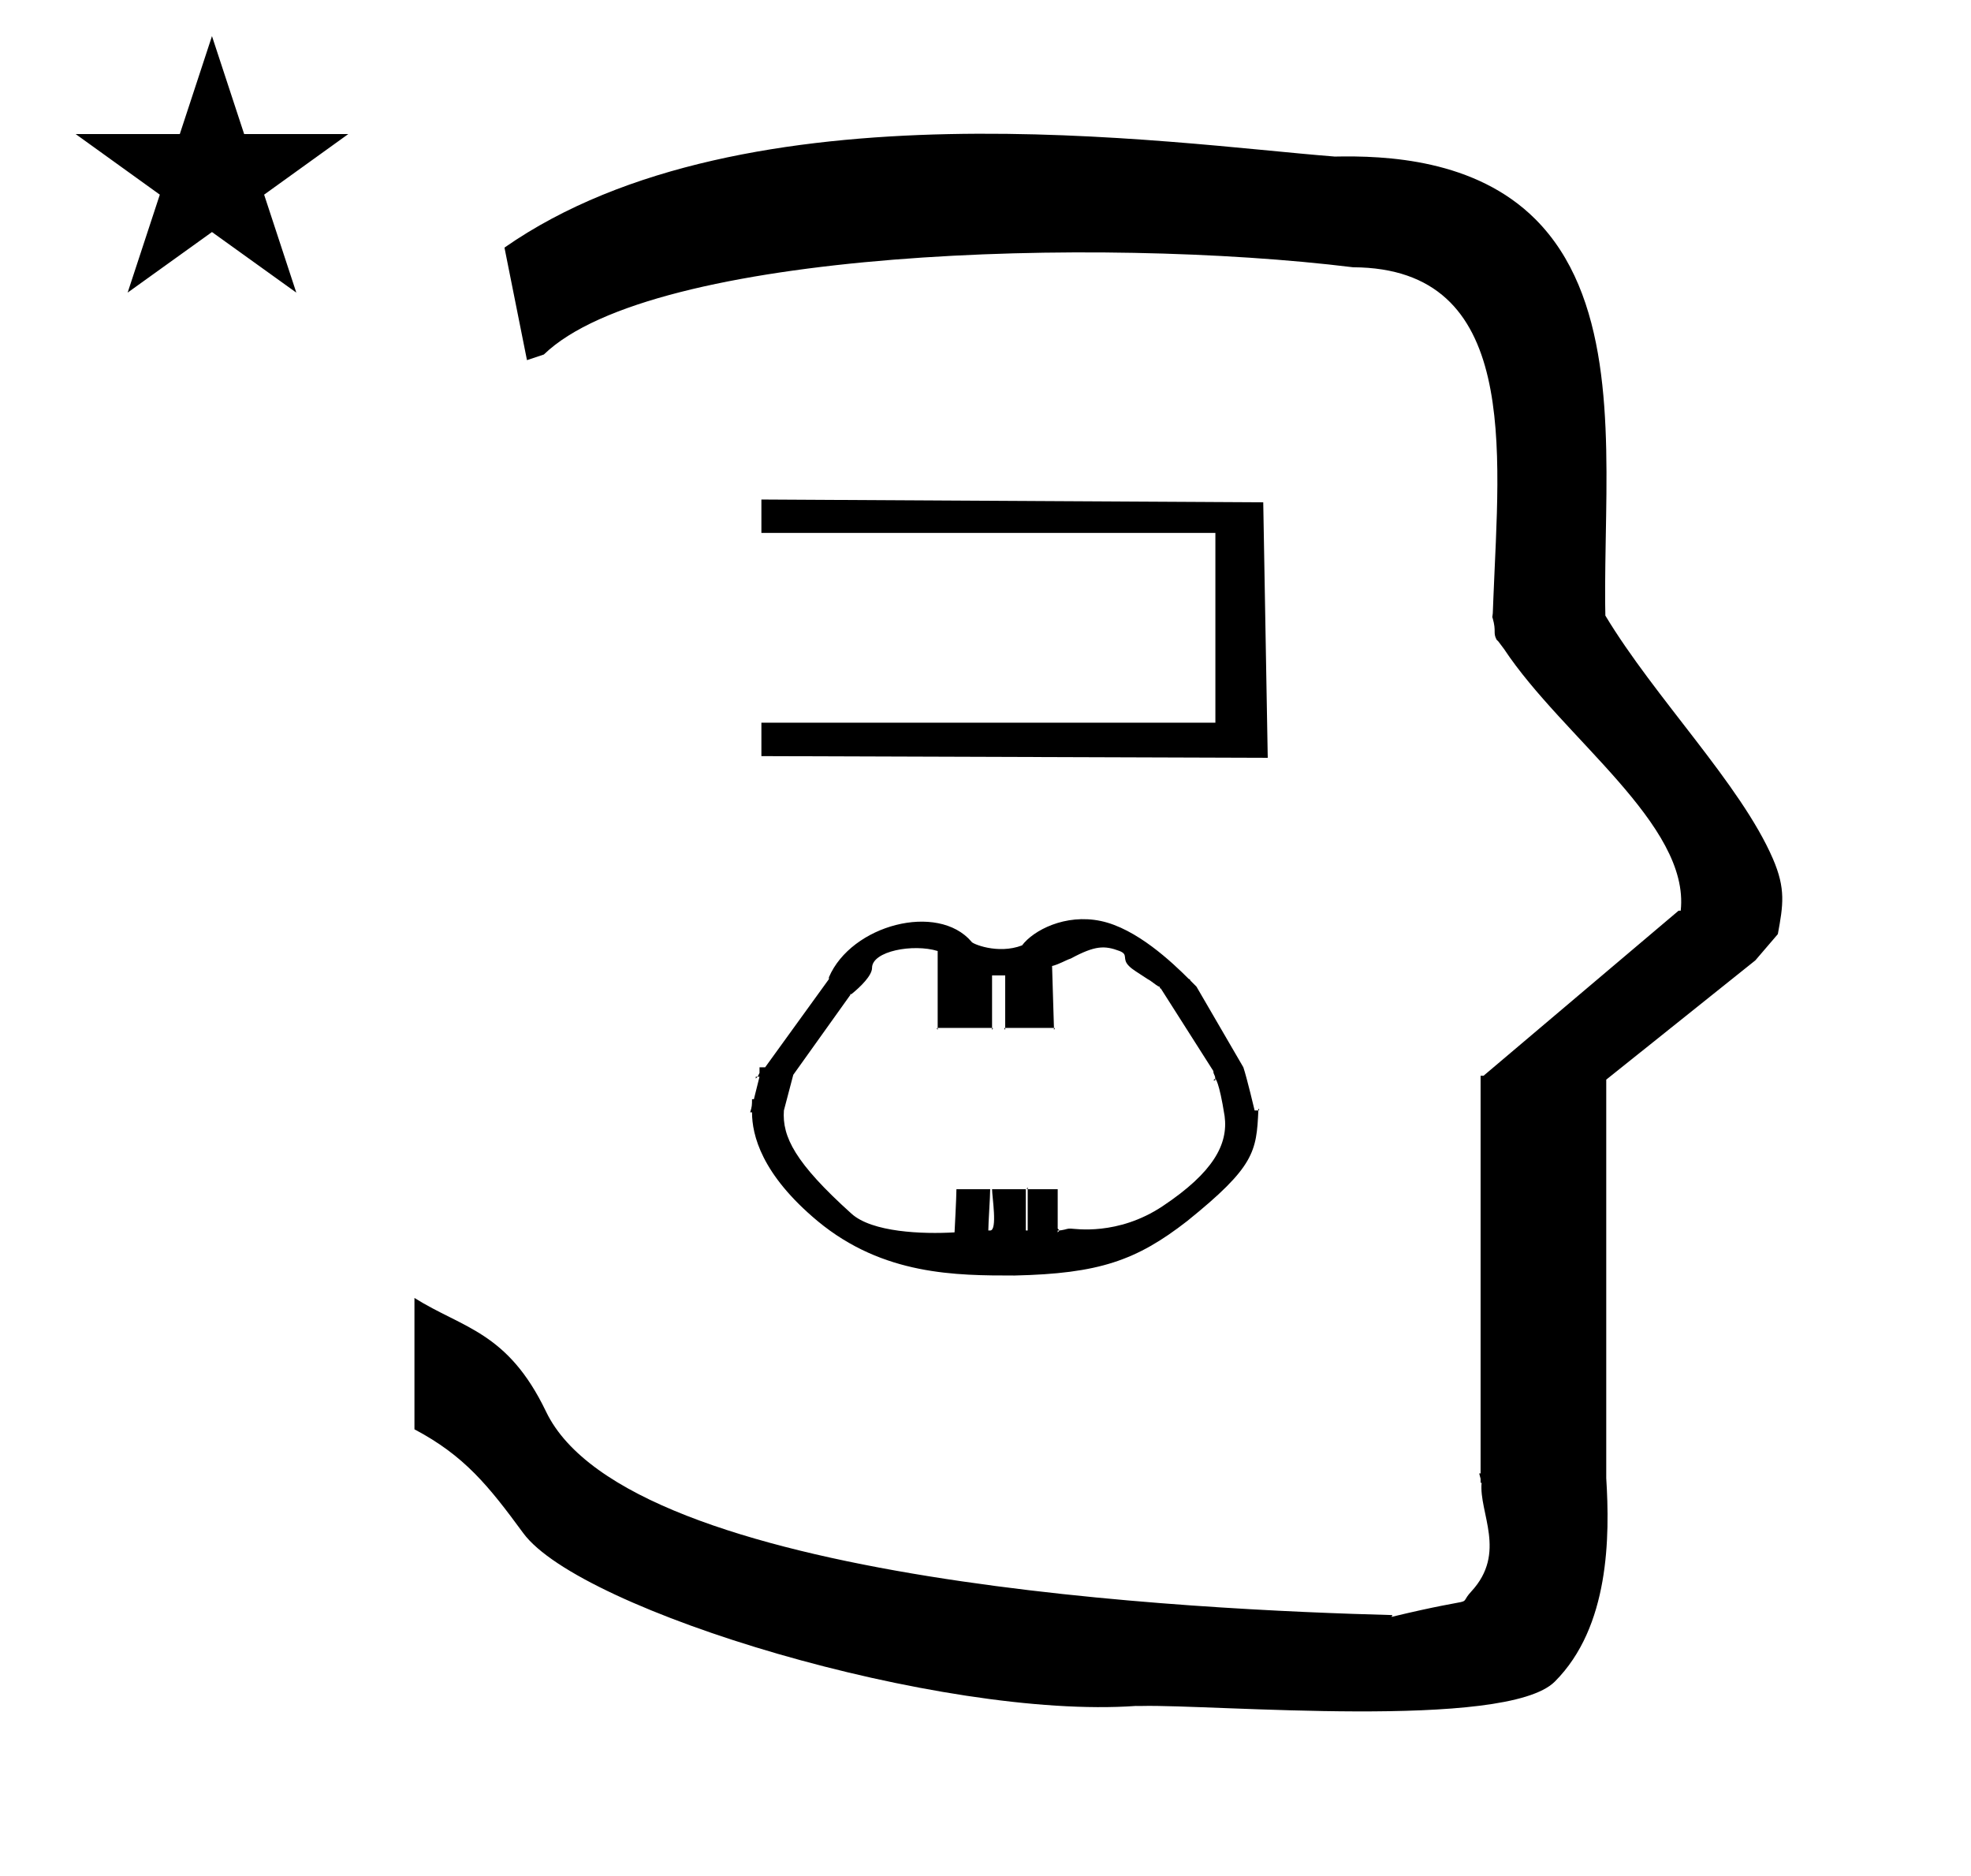 <?xml version="1.0" standalone="no"?>
<!DOCTYPE svg PUBLIC "-//W3C//DTD SVG 1.1//EN" "http://www.w3.org/Graphics/SVG/1.1/DTD/svg11.dtd" >
<svg xmlns="http://www.w3.org/2000/svg" xmlns:xlink="http://www.w3.org/1999/xlink" version="1.1" viewBox="-10 0 1051 1000">
  <g transform="matrix(1 0 0 -1 0 800)">
   <path fill="currentColor"
d="M271 608l-12 60c128.725 89.788 355.203 55.363 442.457 48.56c0 -0.011 0.001 -0.021 0.001 -0.032c27.446 0.582 75.186 -1.321 107.268 -33.403c40.14 -40.14 38.615 -108.841 37.525 -169.365
c-0.396 -21.926 -0.434 -33.24 -0.222 -41.946c26.379 -43.828 72.168 -89.959 89.325 -129.607c6.951 -16.064 5.492 -24.764 2.646 -40.205l-12 -14l-79.501 -63.577v-212.431c1.939 -31.087 1.824 -79.241 -27.416 -108.48
c-26.032 -26.032 -182.507 -12.02 -220.584 -13.005l-2.901 0.013c-103.732 -7.3 -296.108 50.602 -326.603 92.172c-18.506 25.227 -31.401 41.253 -57.995 55.309v70.037c25.817 -16.263 49.624 -17.807 70.19 -60.636
c44.219 -92.082 349.455 -105.734 451.309 -108.438l-0.499 -0.963c50 12 34.151 4.481 42.535 13.536c19.177 20.712 3.979 41.969 5.508 57.965h-0.542v2.149c-0.254 0.99 -0.501 1.941 -0.738 2.849h0.738v207.174v3.487
v1.339h1.582l104 88h1.133c4.983 45.895 -62.838 92.129 -94.216 139.501l-3 4l-1 1c-2.021 3.992 0.044 4.025 -2.084 11.56c-0.037 0.131 -0.189 0.247 -0.175 0.367l0.259 2.072l0.064 1.499
c0.01 0.227 0.15 3.896 0.242 6.244c3.114 79.152 14.197 176.389 -74.815 176.771c-136.35 16.746 -373.536 9.534 -431.49 -46.514zM30.355 728.521h55.515l17.161 52.226l17.16 -52.226h55.516l-44.867 -32.296l17.161 -52.225
l-44.97 32.296l-44.971 -32.296l17.161 52.225zM649 227zM396 212zM649 227zM428 150zM396 212zM431 276zM616 152zM560 145v0v0v0zM625 277c-1 1 0 1 -1 1c-9 9 -28 27 -47 31s-36 -5 -42 -13c-13 -5 -27 1 -27 2c-18 21 -64 9 -76 -19v-1l-34 -47h-3v-3l-1 -2h1
l-3 -12h-1c0 -3 0 -4 -1 -7h1c0 -12 5 -33 35 -58c35 -29 74 -29 105 -29c45 1 65 8 92 29c36 29 37 37 38 59h-2s-4 17 -6 23v0v0l-25 43zM490 294v0v0v0zM526 282v1v-1zM637 229c0 -2 1 -2 1 -4v0s2 -1 5 -20c2 -15 -6 -30 -33 -48c-24 -16 -47 -12 -49 -12h-1
c-1 0 -3 -1 -6 -1v1l1 -1h-1v22h-16v-22v0v1v-1h-1h1h-1v22h-18c0 -4 3 -22 -1 -22v0v0h-1v1v0v-1c0 4 1 18 1 22h-18c0 -4 -1 -23 -1 -23v0v0c-17 -1 -44 0 -55 10c-30 27 -37 41 -36 55l5 19l30 42s1 1 0 1v0h1c5 4 11 10 11 14c0 9 22 13 35 9v-41h29v28h7v-28h26l-1 33
c4 1 7 3 10 4c13 7 18 7 26 4c5 -2 1 -4 5 -8c2 -2 4 -3 10 -7c2 -1 4 -3 6 -4c1 0 0 -1 1 -1zM554 144h1l-1 -1v1zM496 290v0v0zM500 166v1v-1zM518 166v0v0zM519 166h-1h1zM537 166h1h-1zM538 166c-1 0 0 1 0 1v-1zM554 166v0v0zM638 225v-1h-1zM608 274v0v0zM443 270v0v0
zM443 270v-1v0v1zM443 270v0v0zM444 270v0v0zM608 273v0v0zM638 225v0v0zM638 225v0v0zM638 225v0v0zM560 145v0v0zM661 208v1s1 -1 0 -1zM390 207v0h-1h1zM391 214v0v0zM394 226l-1 -1v1h1zM395 231c-1 0 0 0 0 0v0zM432 279v0v0zM624 278v1v-1zM628 274v0v0zM653 231v0v0z
M519 282v0v0zM519 252c1 0 0 -1 0 -1v1zM490 252v-1s-1 1 0 1zM551 287v0v0v0zM552 252c1 0 0 -1 0 -1v1zM526 252v-1s-1 1 0 1zM666 396l-270 0.899v17.816h242.083v101.167h-242.083v17.816l267.6 -1.5z" />
  </g>

</svg>
